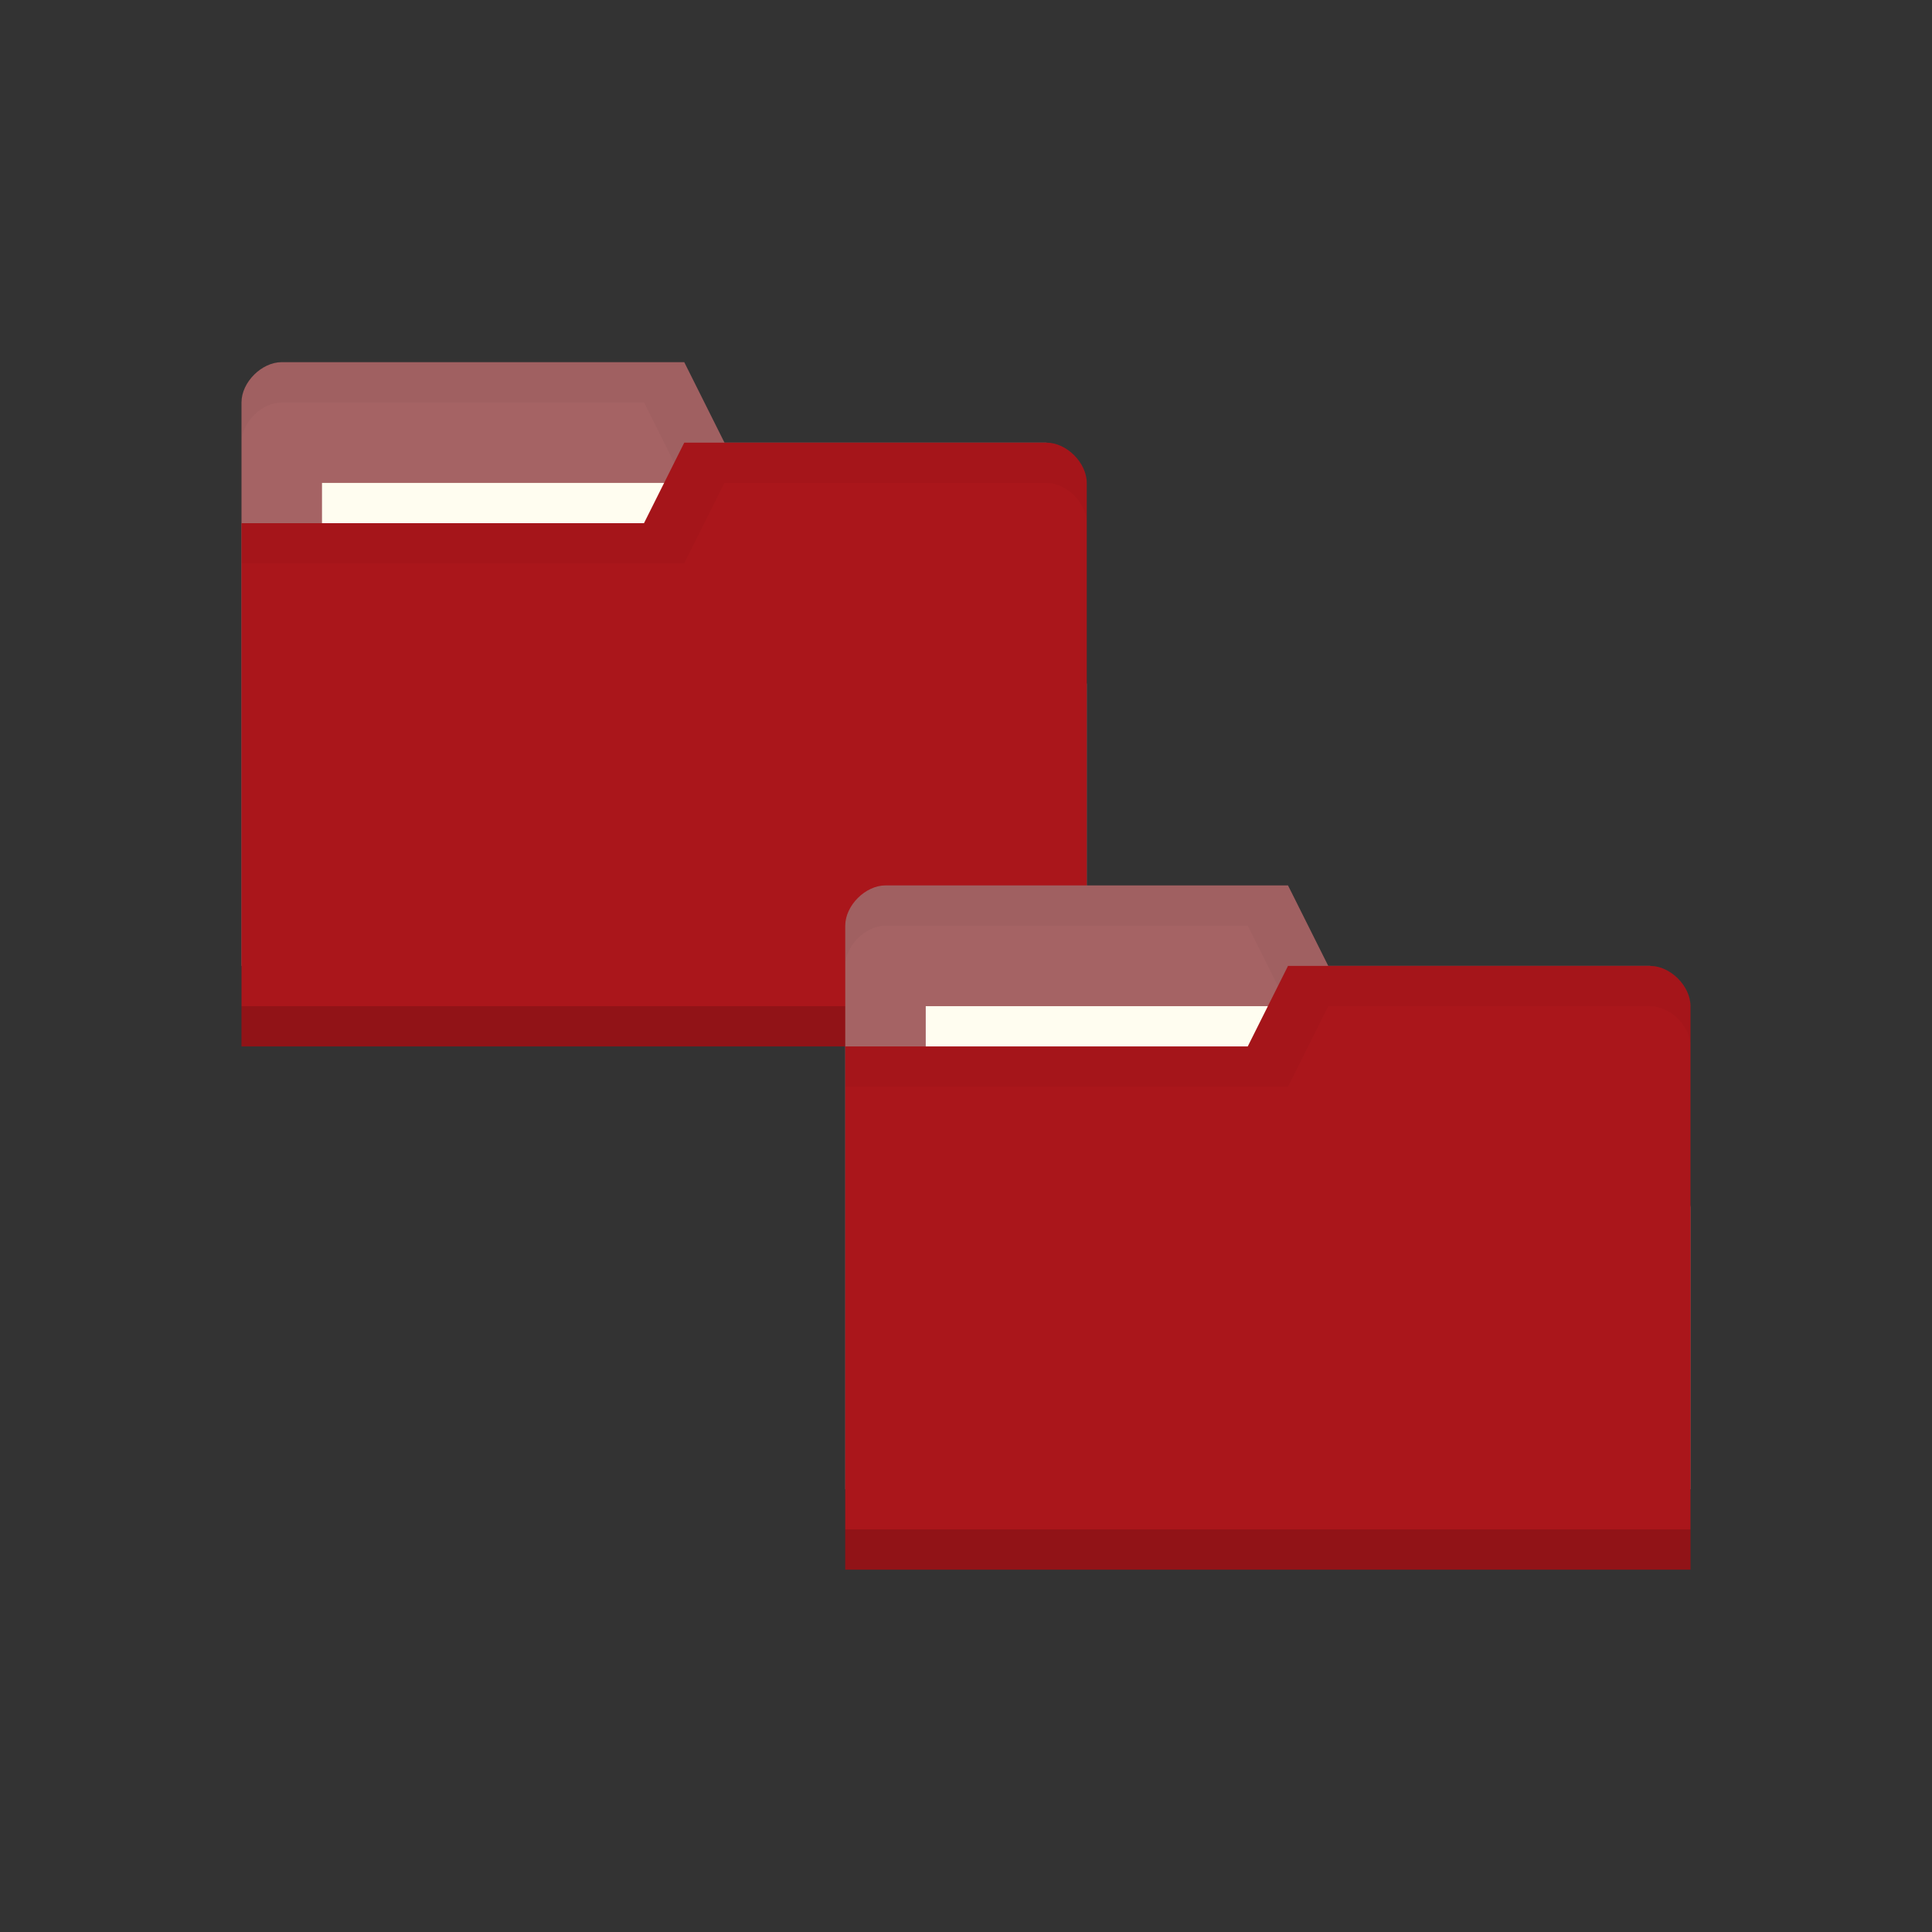 <svg xmlns="http://www.w3.org/2000/svg" viewBox="0 0 48 48">
 <rect x="0" y="0" width="48" height="48" fill="#333333" stroke="none"/>
 <g transform="translate(0,-1004.362)">
  <g transform="translate(-15,-13)">
   <path d="m 21 1027.36 0 14 21 0 0 -7 -1 -6 -8 0 -1 -2 -10 0 c -0.5 0 -1 0.5 -1 1 z" style="fill:#a56364;fill-opacity:1;stroke:none"/>
   <path d="m 22 22 c -0.5 0 -1 0.5 -1 1 l 0 1 c 0 -0.5 0.5 -1 1 -1 l 9 0 1 2 9 0 1 6 0 -1 -1 -6 -8 0 -1 -2 z" transform="translate(0,1004.362)" style="fill:#000;opacity:0.03;fill-opacity:1;stroke:none"/>
   <rect width="10" height="4" x="23" y="1029.36" style="fill:#fffdf0;fill-opacity:1;stroke:none"/>
   <path d="m 42 1029.36 0 14 -21 0 0 -13 10 0 1 -2 9 0 c 0.5 0 1 0.5 1 1 z" style="fill:#aa161b;fill-opacity:1;stroke:none"/>
   <path d="m 21 1042.36 0 1 21 0 0 -1 z" style="fill:#000;opacity:0.15;fill-opacity:1;stroke:none"/>
   <path d="m 32 24 -1 2 -10 0 0 1 11 0 1 -2 8 0 c 0.5 0 1 0.5 1 1 l 0 -1 c 0 -0.5 -0.5 -1 -1 -1 z" transform="translate(0,1004.362)" style="fill:#000;opacity:0.03;fill-opacity:1;stroke:none"/>
  </g>
  <path d="m 21 1027.36 0 14 21 0 0 -7 -1 -6 -8 0 -1 -2 -10 0 c -0.5 0 -1 0.5 -1 1 z" style="fill:#a56364;fill-opacity:1;stroke:none"/>
  <path d="m 22 22 c -0.5 0 -1 0.5 -1 1 l 0 1 c 0 -0.5 0.5 -1 1 -1 l 9 0 1 2 9 0 1 6 0 -1 -1 -6 -8 0 -1 -2 z" transform="translate(0,1004.362)" style="fill:#000;opacity:0.03;fill-opacity:1;stroke:none"/>
  <rect width="10" height="4" x="23" y="1029.36" style="fill:#fffdf0;fill-opacity:1;stroke:none"/>
  <path d="m 42 1029.36 0 14 -21 0 0 -13 10 0 1 -2 9 0 c 0.5 0 1 0.5 1 1 z" style="fill:#aa161b;fill-opacity:1;stroke:none"/>
  <path d="m 21 1042.36 0 1 21 0 0 -1 z" style="fill:#000;opacity:0.15;fill-opacity:1;stroke:none"/>
  <path d="m 32 24 -1 2 -10 0 0 1 11 0 1 -2 8 0 c 0.5 0 1 0.5 1 1 l 0 -1 c 0 -0.5 -0.5 -1 -1 -1 z" transform="translate(0,1004.362)" style="fill:#000;opacity:0.03;fill-opacity:1;stroke:none"/>
 </g>
</svg>
